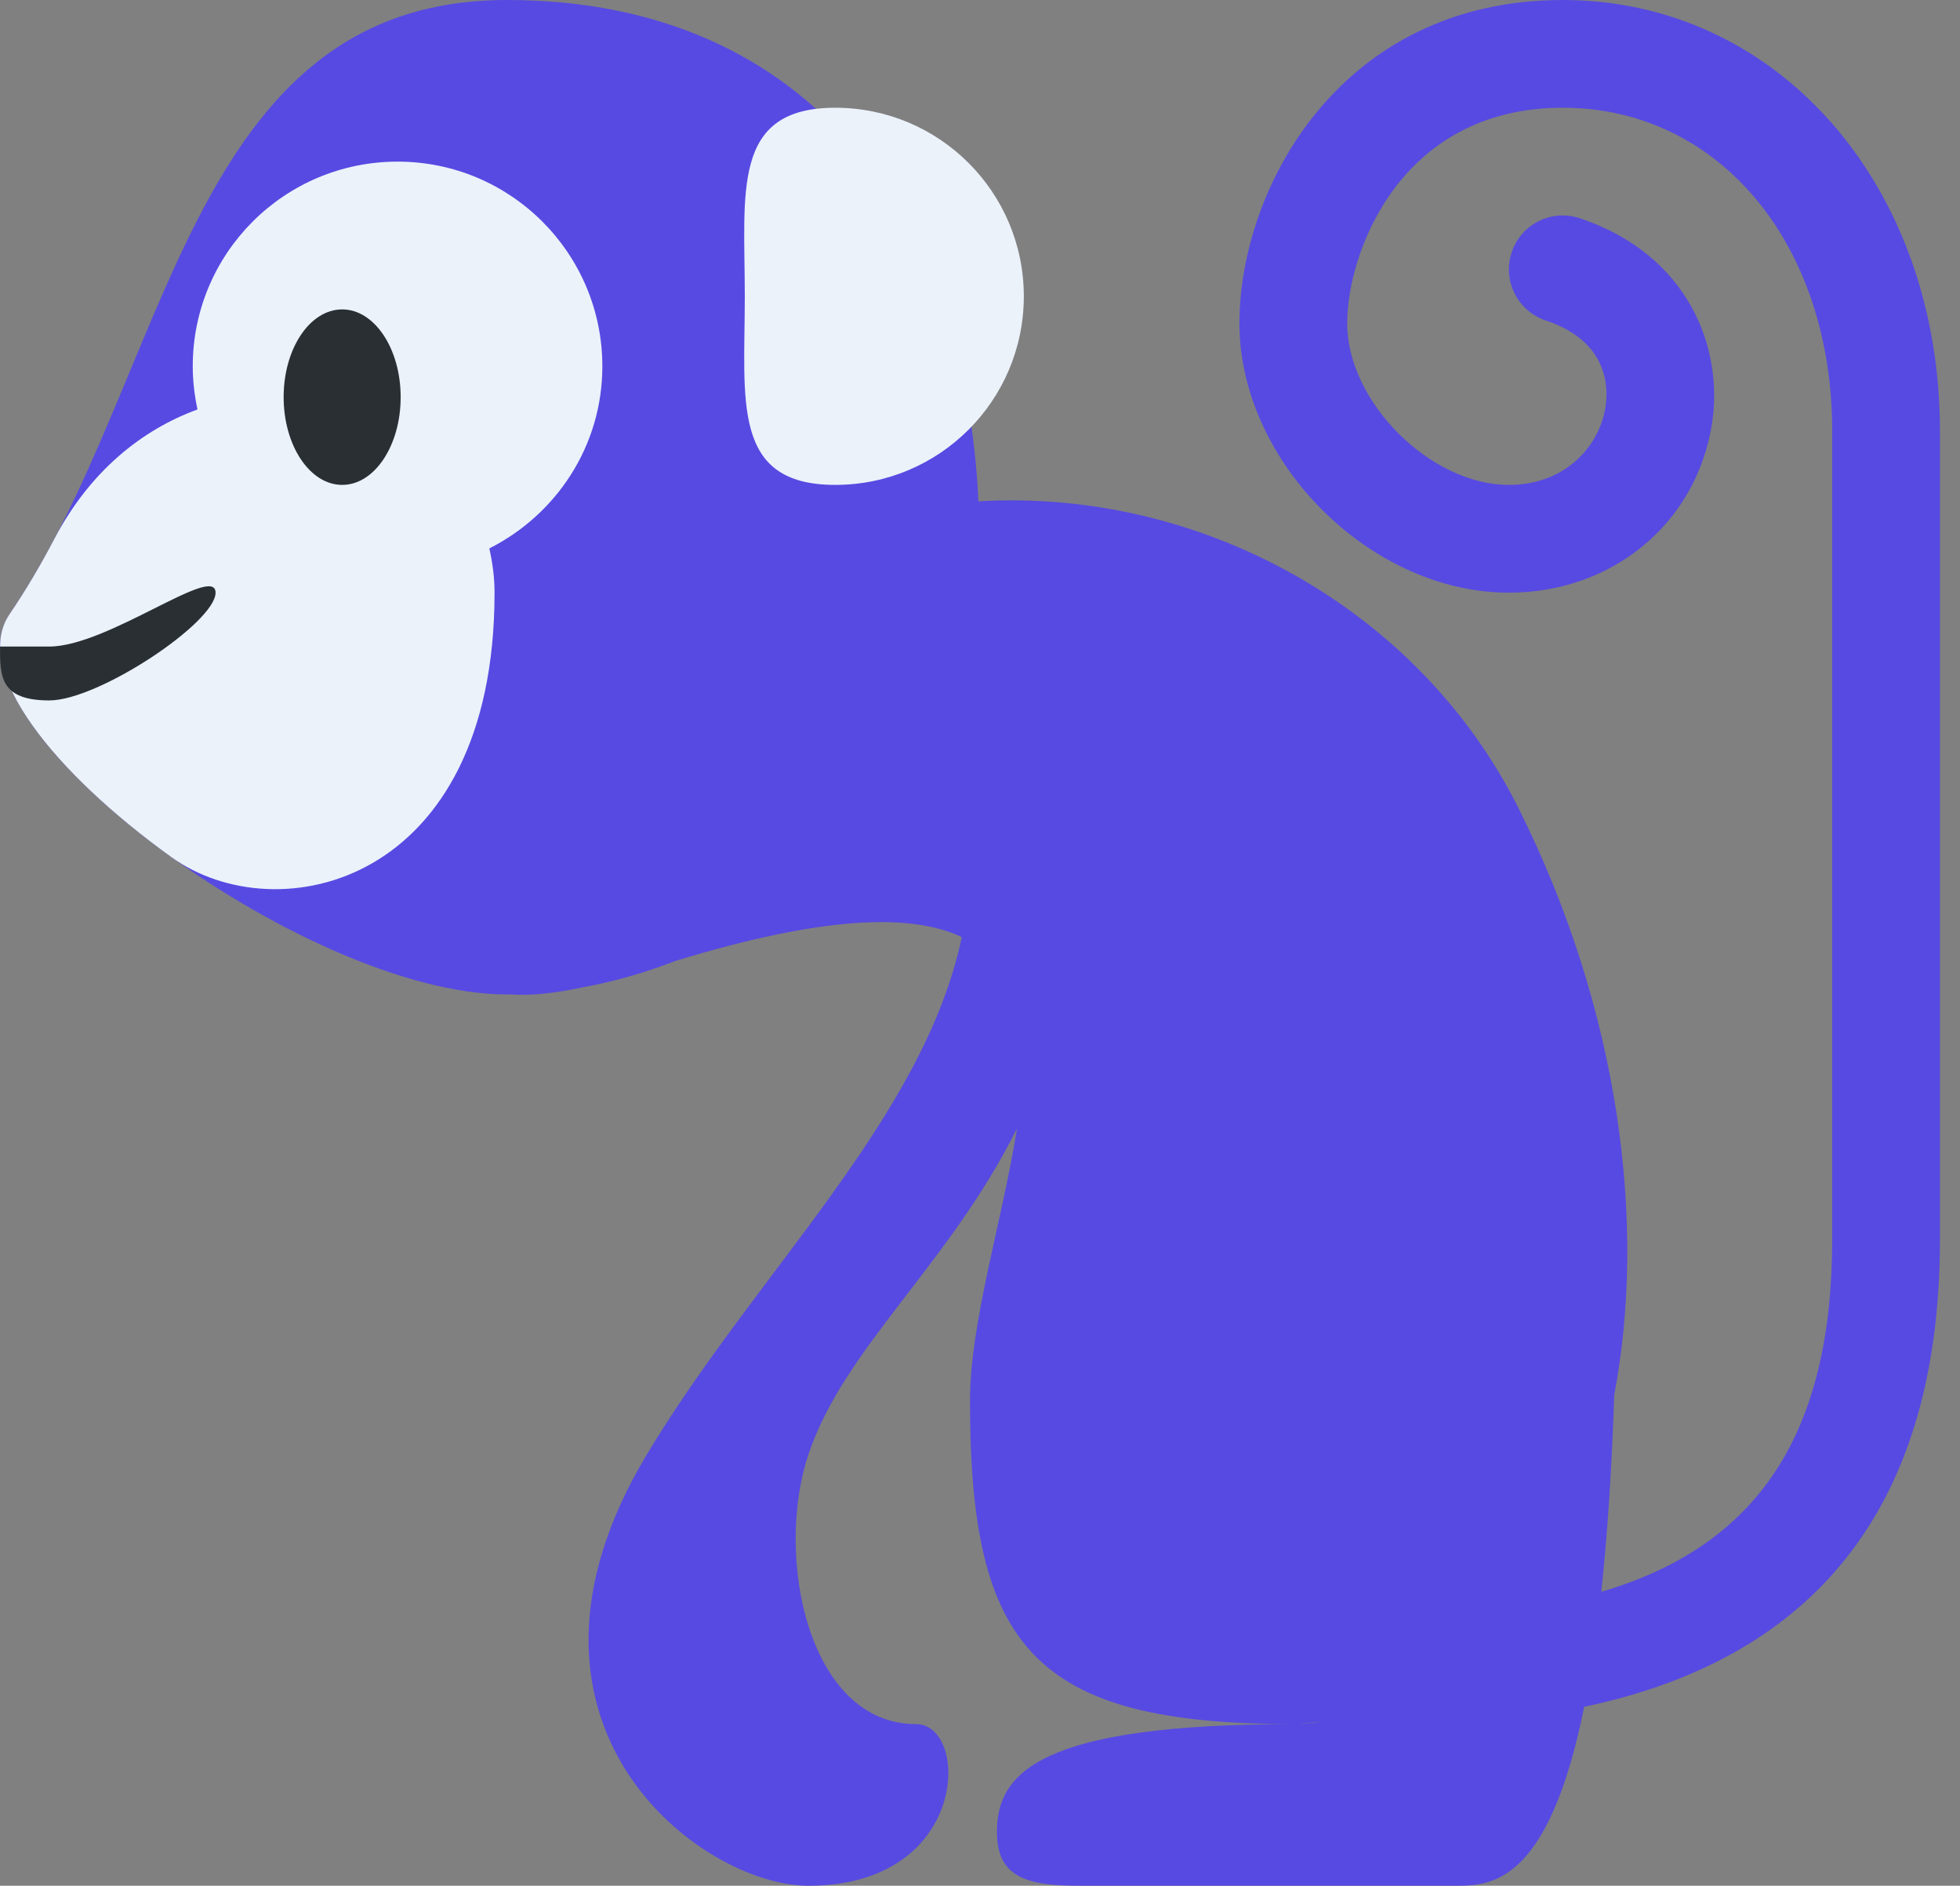 <svg width="53" height="51" viewBox="0 0 53 51" fill="none" xmlns="http://www.w3.org/2000/svg">
<rect x="0" y="0" width="53" height="51" fill="#808080" stroke="none"/>
<path d="M42.258 0C36.227 0 33.515 5.113 33.515 8.743C33.515 12.488 37.056 16.029 40.801 16.029C43.599 16.029 45.854 14.163 46.288 11.492C46.627 9.415 45.652 6.881 42.72 5.903C41.951 5.646 41.132 6.062 40.877 6.824C40.622 7.587 41.034 8.412 41.798 8.667C43.508 9.237 43.497 10.506 43.411 11.025C43.249 12.032 42.361 13.114 40.801 13.114C38.676 13.114 36.429 10.867 36.429 8.743C36.429 6.841 37.855 2.914 42.258 2.914C46.479 2.914 49.544 6.591 49.544 11.657V33.514C49.544 38.725 47.574 41.798 43.3 43.05C43.46 41.568 43.581 39.811 43.65 37.724C44.53 33.115 43.8 27.333 41.062 21.857C38.346 16.426 32.427 13.203 26.457 13.559C26.119 6.103 22.034 0 13.708 0C5.008 0 4.632 10.2 0.26 16.61C-1.71 19.498 8.17 26.895 13.707 26.895L13.769 26.892C14.282 26.934 14.937 26.878 15.754 26.702C16.585 26.553 17.428 26.312 18.259 25.99C22.238 24.773 24.635 24.691 26.008 25.344C24.972 30.252 20.44 34.419 17.487 39.343C13.115 46.629 18.944 51 21.858 51C26.229 51 26.229 46.629 24.772 46.629C21.858 46.629 20.937 42.107 21.858 39.343C22.817 36.467 25.66 34.212 27.499 30.523C27.115 32.971 26.229 35.763 26.229 37.886C26.229 44.542 27.934 46.629 34.972 46.629C35.246 46.629 35.497 46.579 35.761 46.553C35.504 46.598 35.245 46.629 34.972 46.629C28.133 46.629 26.958 47.934 26.958 49.543C26.958 50.722 27.687 51 29.144 51H39.344C40.292 51 41.862 50.996 42.838 46.161C49.226 44.816 52.458 40.578 52.458 33.514V11.657C52.458 5.011 48.072 0 42.258 0Z" fill="#574AE2"/>
<path d="M16.288 9.907C16.288 6.85 13.807 4.371 10.75 4.371C7.69 4.371 5.212 6.85 5.212 9.907C5.212 10.308 5.26 10.697 5.34 11.074C3.835 11.625 2.432 12.743 1.471 14.572C1.1 15.28 0.699 15.964 0.259 16.61C-0.777 18.131 1.468 20.9 4.636 23.182C7.486 25.235 13.373 23.939 13.373 16.029C13.373 15.606 13.316 15.211 13.232 14.832C15.037 13.92 16.288 12.069 16.288 9.907ZM20.14 8.014C20.14 10.831 19.769 13.114 22.585 13.114C25.403 13.114 27.685 10.831 27.685 8.014C27.685 5.198 25.403 2.914 22.585 2.914C19.769 2.914 20.14 5.198 20.14 8.014Z" fill="#EBF2FA"/>
<path d="M10.834 10.74C10.834 12.052 10.127 13.114 9.253 13.114C8.379 13.114 7.67 12.052 7.67 10.74C7.67 9.43 8.377 8.368 9.253 8.368C10.127 8.368 10.834 9.43 10.834 10.74Z" fill="#292F33"/>
<path d="M5.829 16.029C5.829 16.833 2.667 18.943 1.333 18.943C0 18.943 0 18.29 0 17.486H1.333C2.916 17.486 5.829 15.224 5.829 16.029Z" fill="#292F33"/>
</svg>
